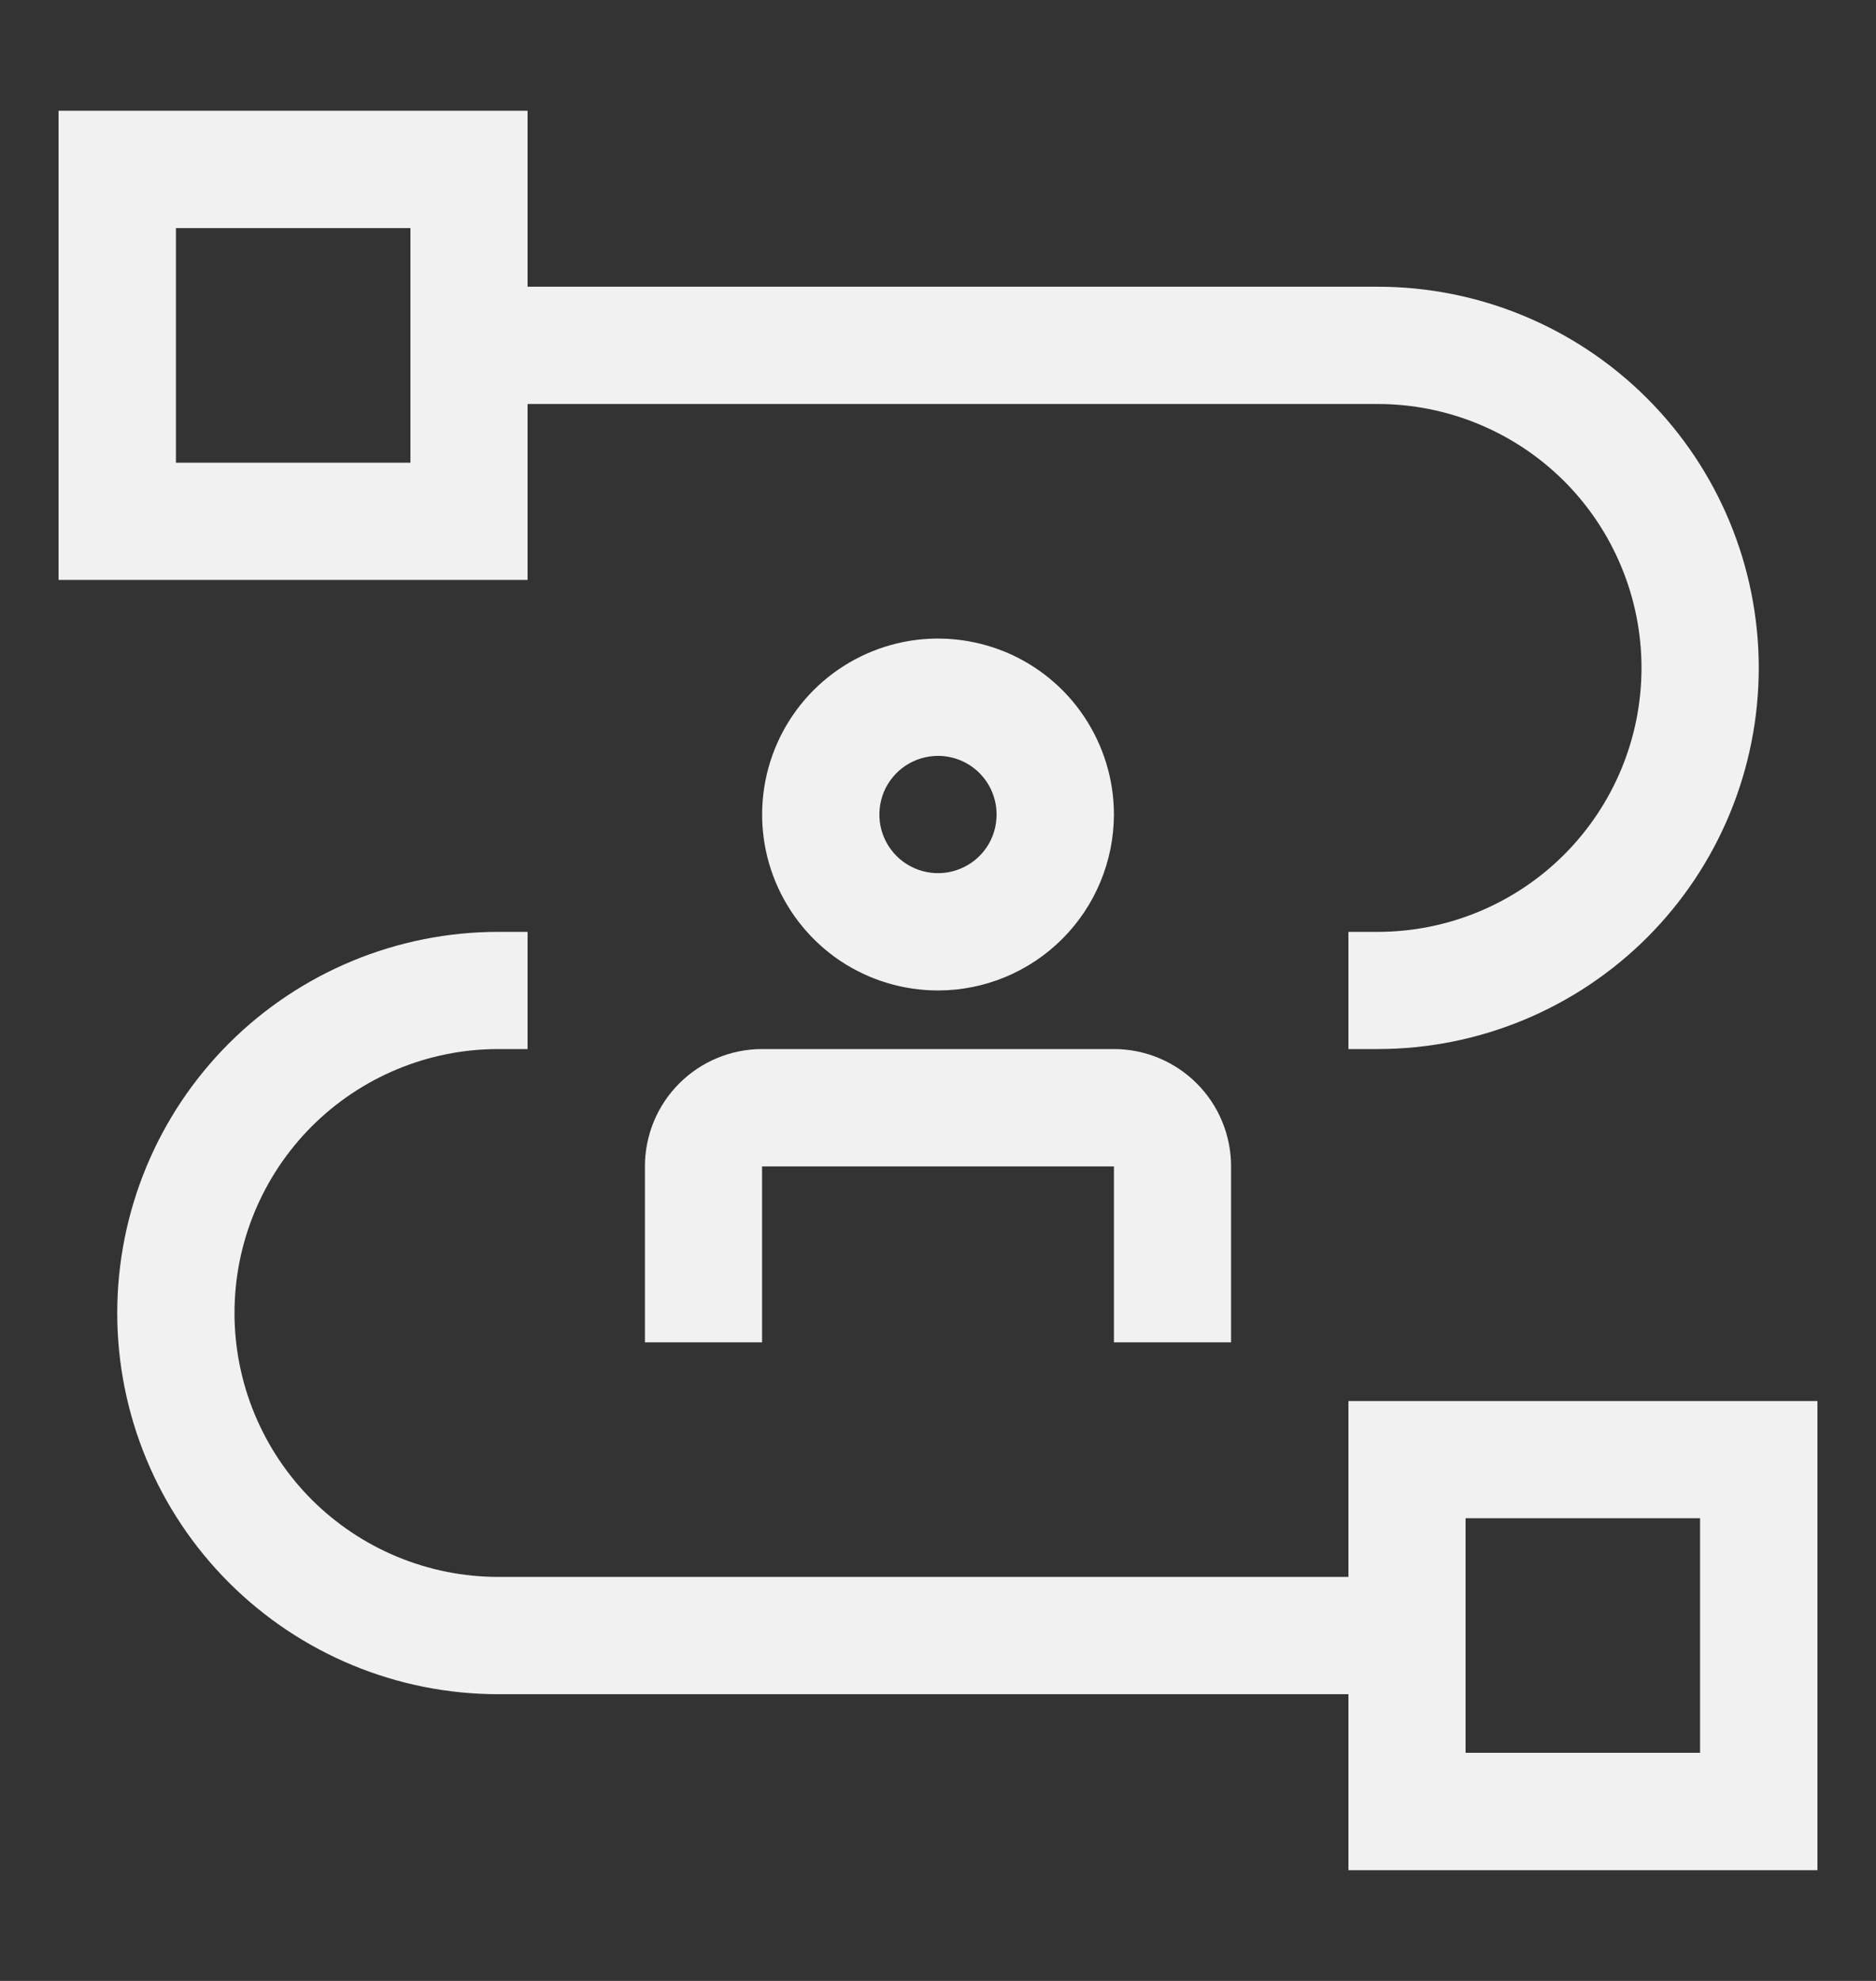 <svg width="18" height="19" viewBox="0 0 18 19" fill="none" xmlns="http://www.w3.org/2000/svg">
<rect x="0" y="0" width="18" height="19" fill="#333333" stroke="none"/>
<path d="M12.938 13.438V15.125H4.781C4.11 15.125 3.466 14.858 2.991 14.384C2.517 13.909 2.25 13.265 2.25 12.594C2.25 11.922 2.517 11.279 2.991 10.804C3.466 10.329 4.11 10.062 4.781 10.062H5.062V8.938H4.781C3.812 8.938 2.882 9.323 2.196 10.008C1.51 10.694 1.125 11.624 1.125 12.594C1.125 13.563 1.51 14.493 2.196 15.179C2.882 15.865 3.812 16.25 4.781 16.25H12.938V17.938H17.438V13.438H12.938ZM16.312 16.812H14.062V14.562H16.312V16.812Z" fill="#F1F1F1"/>
<path d="M11.812 12.875H10.688V11.188H7.312V12.875H6.188V11.188C6.188 10.889 6.306 10.603 6.517 10.392C6.728 10.181 7.014 10.062 7.312 10.062H10.688C10.986 10.062 11.272 10.181 11.483 10.392C11.694 10.603 11.812 10.889 11.812 11.188V12.875ZM9 9.5C8.666 9.5 8.34 9.401 8.062 9.216C7.785 9.03 7.569 8.767 7.441 8.458C7.313 8.15 7.28 7.811 7.345 7.483C7.41 7.156 7.571 6.855 7.807 6.619C8.043 6.383 8.343 6.223 8.671 6.157C8.998 6.092 9.337 6.126 9.646 6.253C9.954 6.381 10.218 6.597 10.403 6.875C10.588 7.152 10.688 7.479 10.688 7.812C10.687 8.26 10.509 8.689 10.193 9.005C9.876 9.322 9.447 9.5 9 9.5ZM9 7.25C8.889 7.25 8.78 7.283 8.687 7.345C8.595 7.407 8.523 7.494 8.48 7.597C8.438 7.7 8.427 7.813 8.448 7.922C8.47 8.031 8.524 8.132 8.602 8.21C8.681 8.289 8.781 8.342 8.89 8.364C8.999 8.386 9.112 8.375 9.215 8.332C9.318 8.29 9.406 8.218 9.468 8.125C9.53 8.033 9.562 7.924 9.562 7.812C9.562 7.663 9.503 7.52 9.398 7.415C9.292 7.309 9.149 7.25 9 7.25Z" fill="#F1F1F1"/>
<path d="M13.219 2.75H5.062V1.062H0.562V5.562H5.062V3.875H13.219C13.89 3.875 14.534 4.142 15.009 4.616C15.483 5.091 15.75 5.735 15.75 6.406C15.75 7.078 15.483 7.721 15.009 8.196C14.534 8.671 13.89 8.938 13.219 8.938H12.938V10.062H13.219C14.188 10.062 15.118 9.677 15.804 8.992C16.49 8.306 16.875 7.376 16.875 6.406C16.875 5.437 16.49 4.507 15.804 3.821C15.118 3.135 14.188 2.75 13.219 2.75ZM3.938 4.438H1.688V2.188H3.938V4.438Z" fill="#F1F1F1"/>
</svg>
